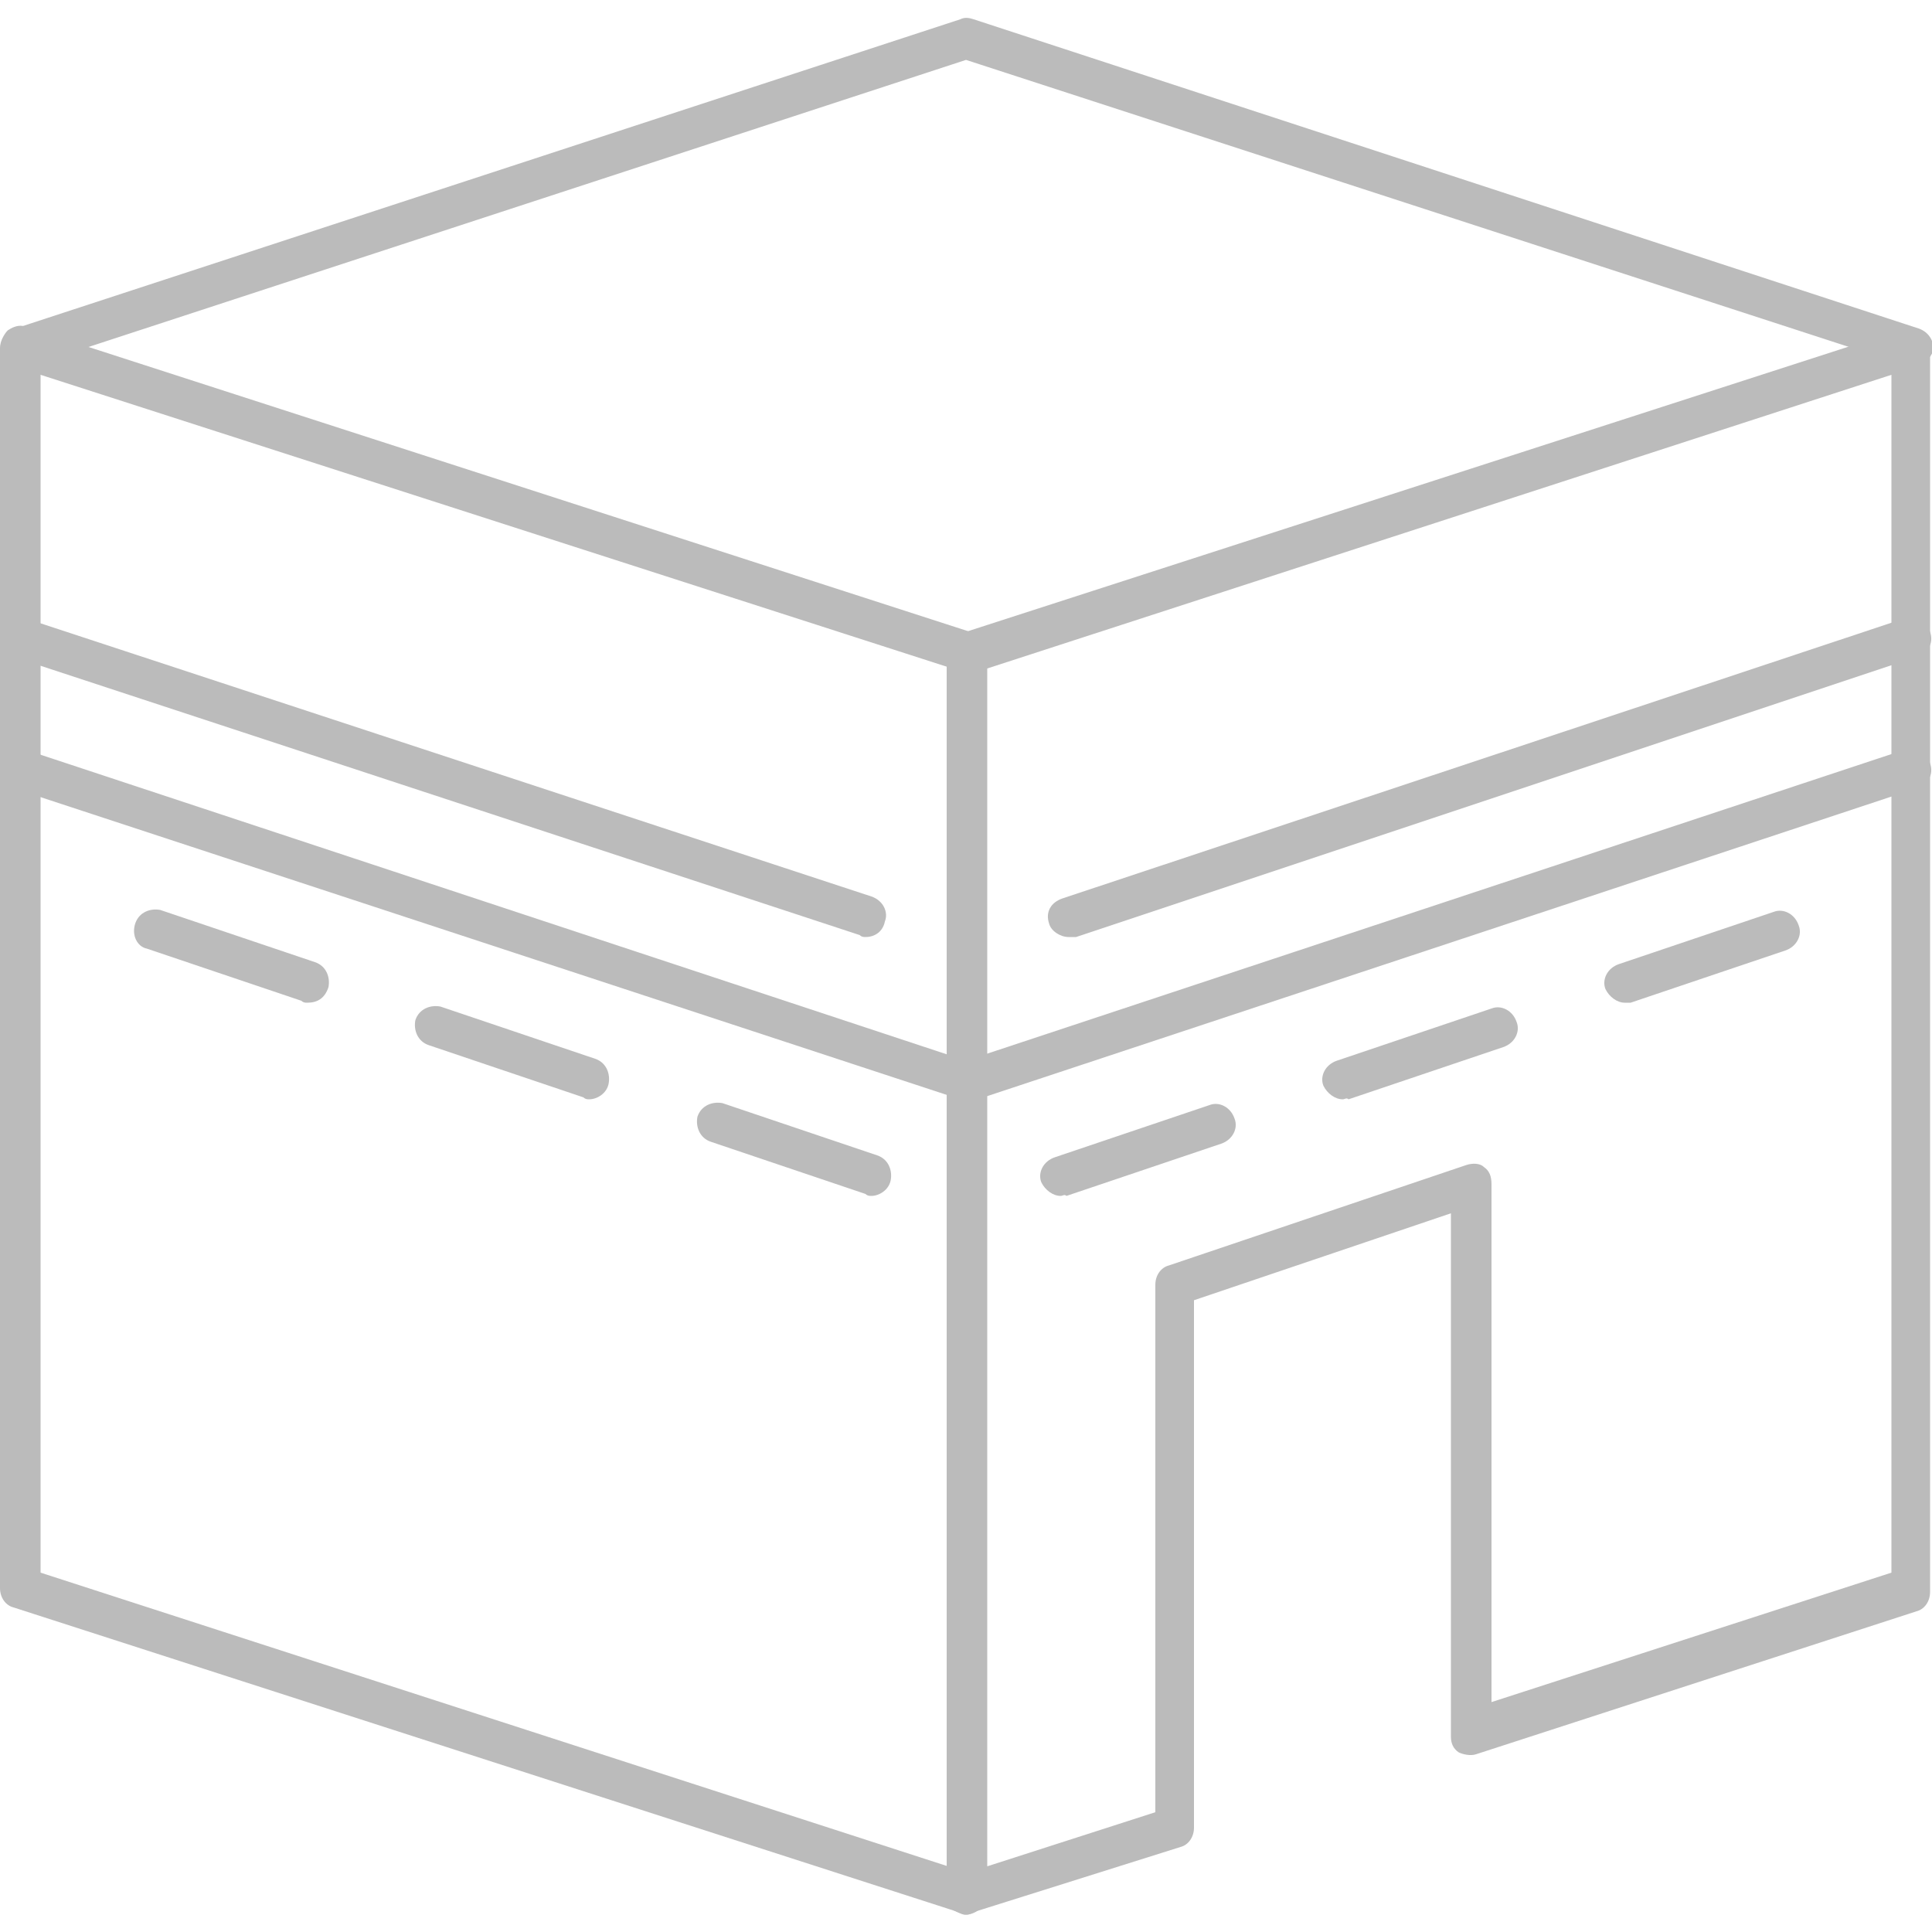 <svg width="60" height="60" viewBox="0 0 60 60" fill="none" xmlns="http://www.w3.org/2000/svg">
<path d="M30 59.46C29.94 59.46 29.88 59.46 29.82 59.4L0.42 49.92C0.18 49.86 0 49.62 0 49.32V10.8C0 10.62 0.12 10.38 0.24 10.26C0.42 10.14 0.6 10.08 0.78 10.14L30.12 19.62C30.48 19.74 30.66 20.1 30.54 20.4C30.42 20.76 30.06 20.94 29.76 20.82L1.26 11.64V48.84L30.18 58.2C30.54 58.32 30.72 58.68 30.6 58.98C30.54 59.28 30.24 59.46 30 59.46L30 59.46Z" fill="#BBBBBB"/>
<path d="M30 59.46C29.88 59.46 29.76 59.4 29.64 59.34C29.46 59.22 29.4 59.04 29.4 58.8V20.28C29.4 19.98 29.58 19.74 29.82 19.68L59.16 10.2C59.34 10.14 59.58 10.2 59.7 10.32C59.88 10.44 59.94 10.62 59.94 10.86V49.44C59.94 49.74 59.76 49.98 59.52 50.04L45.84 54.48C45.66 54.54 45.42 54.48 45.3 54.42C45.12 54.3 45.06 54.12 45.06 53.94V37.68L37.08 40.38V56.76C37.08 57.06 36.9 57.3 36.66 57.36L30.18 59.4C30.12 59.46 30.06 59.46 30 59.46V59.46ZM30.66 20.76V57.96L35.88 56.28L35.88 39.9C35.88 39.6 36.06 39.36 36.3 39.3L45.54 36.18C45.72 36.12 45.96 36.12 46.08 36.24C46.26 36.36 46.32 36.54 46.32 36.78V52.86L58.74 48.84V11.64L30.66 20.76Z" fill="#BBBBBB"/>
<path d="M33.18 29.1C32.94 29.1 32.64 28.92 32.58 28.68C32.46 28.32 32.64 28.02 33 27.9L59.16 19.2C59.52 19.08 59.82 19.26 59.94 19.62C60.06 19.98 59.88 20.28 59.52 20.4L33.42 29.1H33.18H33.18Z" fill="#BBBBBB"/>
<path d="M30 34.2C29.76 34.2 29.46 34.02 29.4 33.78C29.28 33.42 29.46 33.12 29.82 33L59.16 23.28C59.52 23.16 59.82 23.34 59.94 23.7C60.06 24.06 59.88 24.36 59.52 24.48L30.18 34.2H30H30Z" fill="#BBBBBB"/>
<path d="M32.94 37.14C32.7 37.14 32.46 36.96 32.34 36.72C32.22 36.42 32.4 36.06 32.76 35.94L37.56 34.32C37.86 34.2 38.22 34.38 38.34 34.74C38.46 35.04 38.28 35.4 37.92 35.52L33.12 37.14C33.06 37.08 33 37.14 32.94 37.14H32.94ZM41.7 34.14C41.46 34.14 41.22 33.96 41.1 33.72C40.98 33.42 41.16 33.06 41.52 32.94L46.32 31.32C46.62 31.2 46.98 31.38 47.1 31.74C47.22 32.04 47.04 32.4 46.68 32.52L41.88 34.14C41.82 34.08 41.76 34.14 41.7 34.14H41.7ZM50.46 31.14C50.22 31.14 49.98 30.96 49.86 30.72C49.74 30.42 49.92 30.06 50.28 29.94L55.08 28.32C55.38 28.2 55.74 28.38 55.86 28.74C55.98 29.04 55.8 29.4 55.44 29.52L50.64 31.14H50.46H50.46Z" fill="#BBBBBB"/>
<path d="M26.88 29.1C26.82 29.1 26.76 29.1 26.7 29.04L0.42 20.4C0.06 20.28 -0.12 19.92 3.01972e-05 19.62C0.12 19.26 0.48 19.14 0.78 19.2L27.06 27.84C27.42 27.96 27.6 28.32 27.48 28.62C27.42 28.92 27.18 29.1 26.88 29.1L26.88 29.1Z" fill="#BBBBBB"/>
<path d="M30 34.2C29.94 34.2 29.88 34.2 29.82 34.14L0.42 24.48C0.06 24.36 -0.12 24 3.01935e-05 23.7C0.12 23.34 0.48 23.16 0.78 23.28L30.18 33C30.54 33.12 30.72 33.48 30.6 33.78C30.54 34.08 30.24 34.2 30 34.2L30 34.2Z" fill="#BBBBBB"/>
<path d="M27.06 37.14C27 37.14 26.94 37.14 26.88 37.08L22.08 35.46C21.72 35.34 21.6 34.98 21.66 34.68C21.78 34.32 22.14 34.2 22.44 34.26L27.24 35.88C27.6 36 27.72 36.36 27.66 36.66C27.6 36.96 27.3 37.14 27.06 37.14L27.06 37.14ZM18.3 34.14C18.24 34.14 18.18 34.14 18.12 34.08L13.32 32.46C12.96 32.34 12.84 31.98 12.9 31.68C13.02 31.32 13.38 31.2 13.68 31.26L18.48 32.88C18.84 33 18.96 33.36 18.9 33.66C18.84 33.96 18.54 34.14 18.3 34.14L18.3 34.14ZM9.54 31.14C9.48 31.14 9.42 31.14 9.36 31.08L4.56 29.46C4.26 29.4 4.08 29.04 4.2 28.68C4.32 28.32 4.68 28.2 4.98 28.26L9.78 29.88C10.14 30 10.26 30.36 10.2 30.66C10.08 31.02 9.84 31.14 9.54 31.14L9.54 31.14Z" fill="#BBBBBB"/>
<path d="M59.34 11.4C59.28 11.4 59.22 11.4 59.16 11.34L30 1.86L0.84 11.4C0.48 11.52 0.18 11.34 0.06 10.98C-0.06 10.62 0.12 10.32 0.48 10.2L29.82 0.6C29.94 0.54 30.06 0.54 30.24 0.6L59.58 10.2C59.94 10.32 60.12 10.68 59.999 10.98C59.88 11.22 59.64 11.4 59.34 11.4L59.34 11.4Z" fill="#BBBBBB"/>
</svg>
